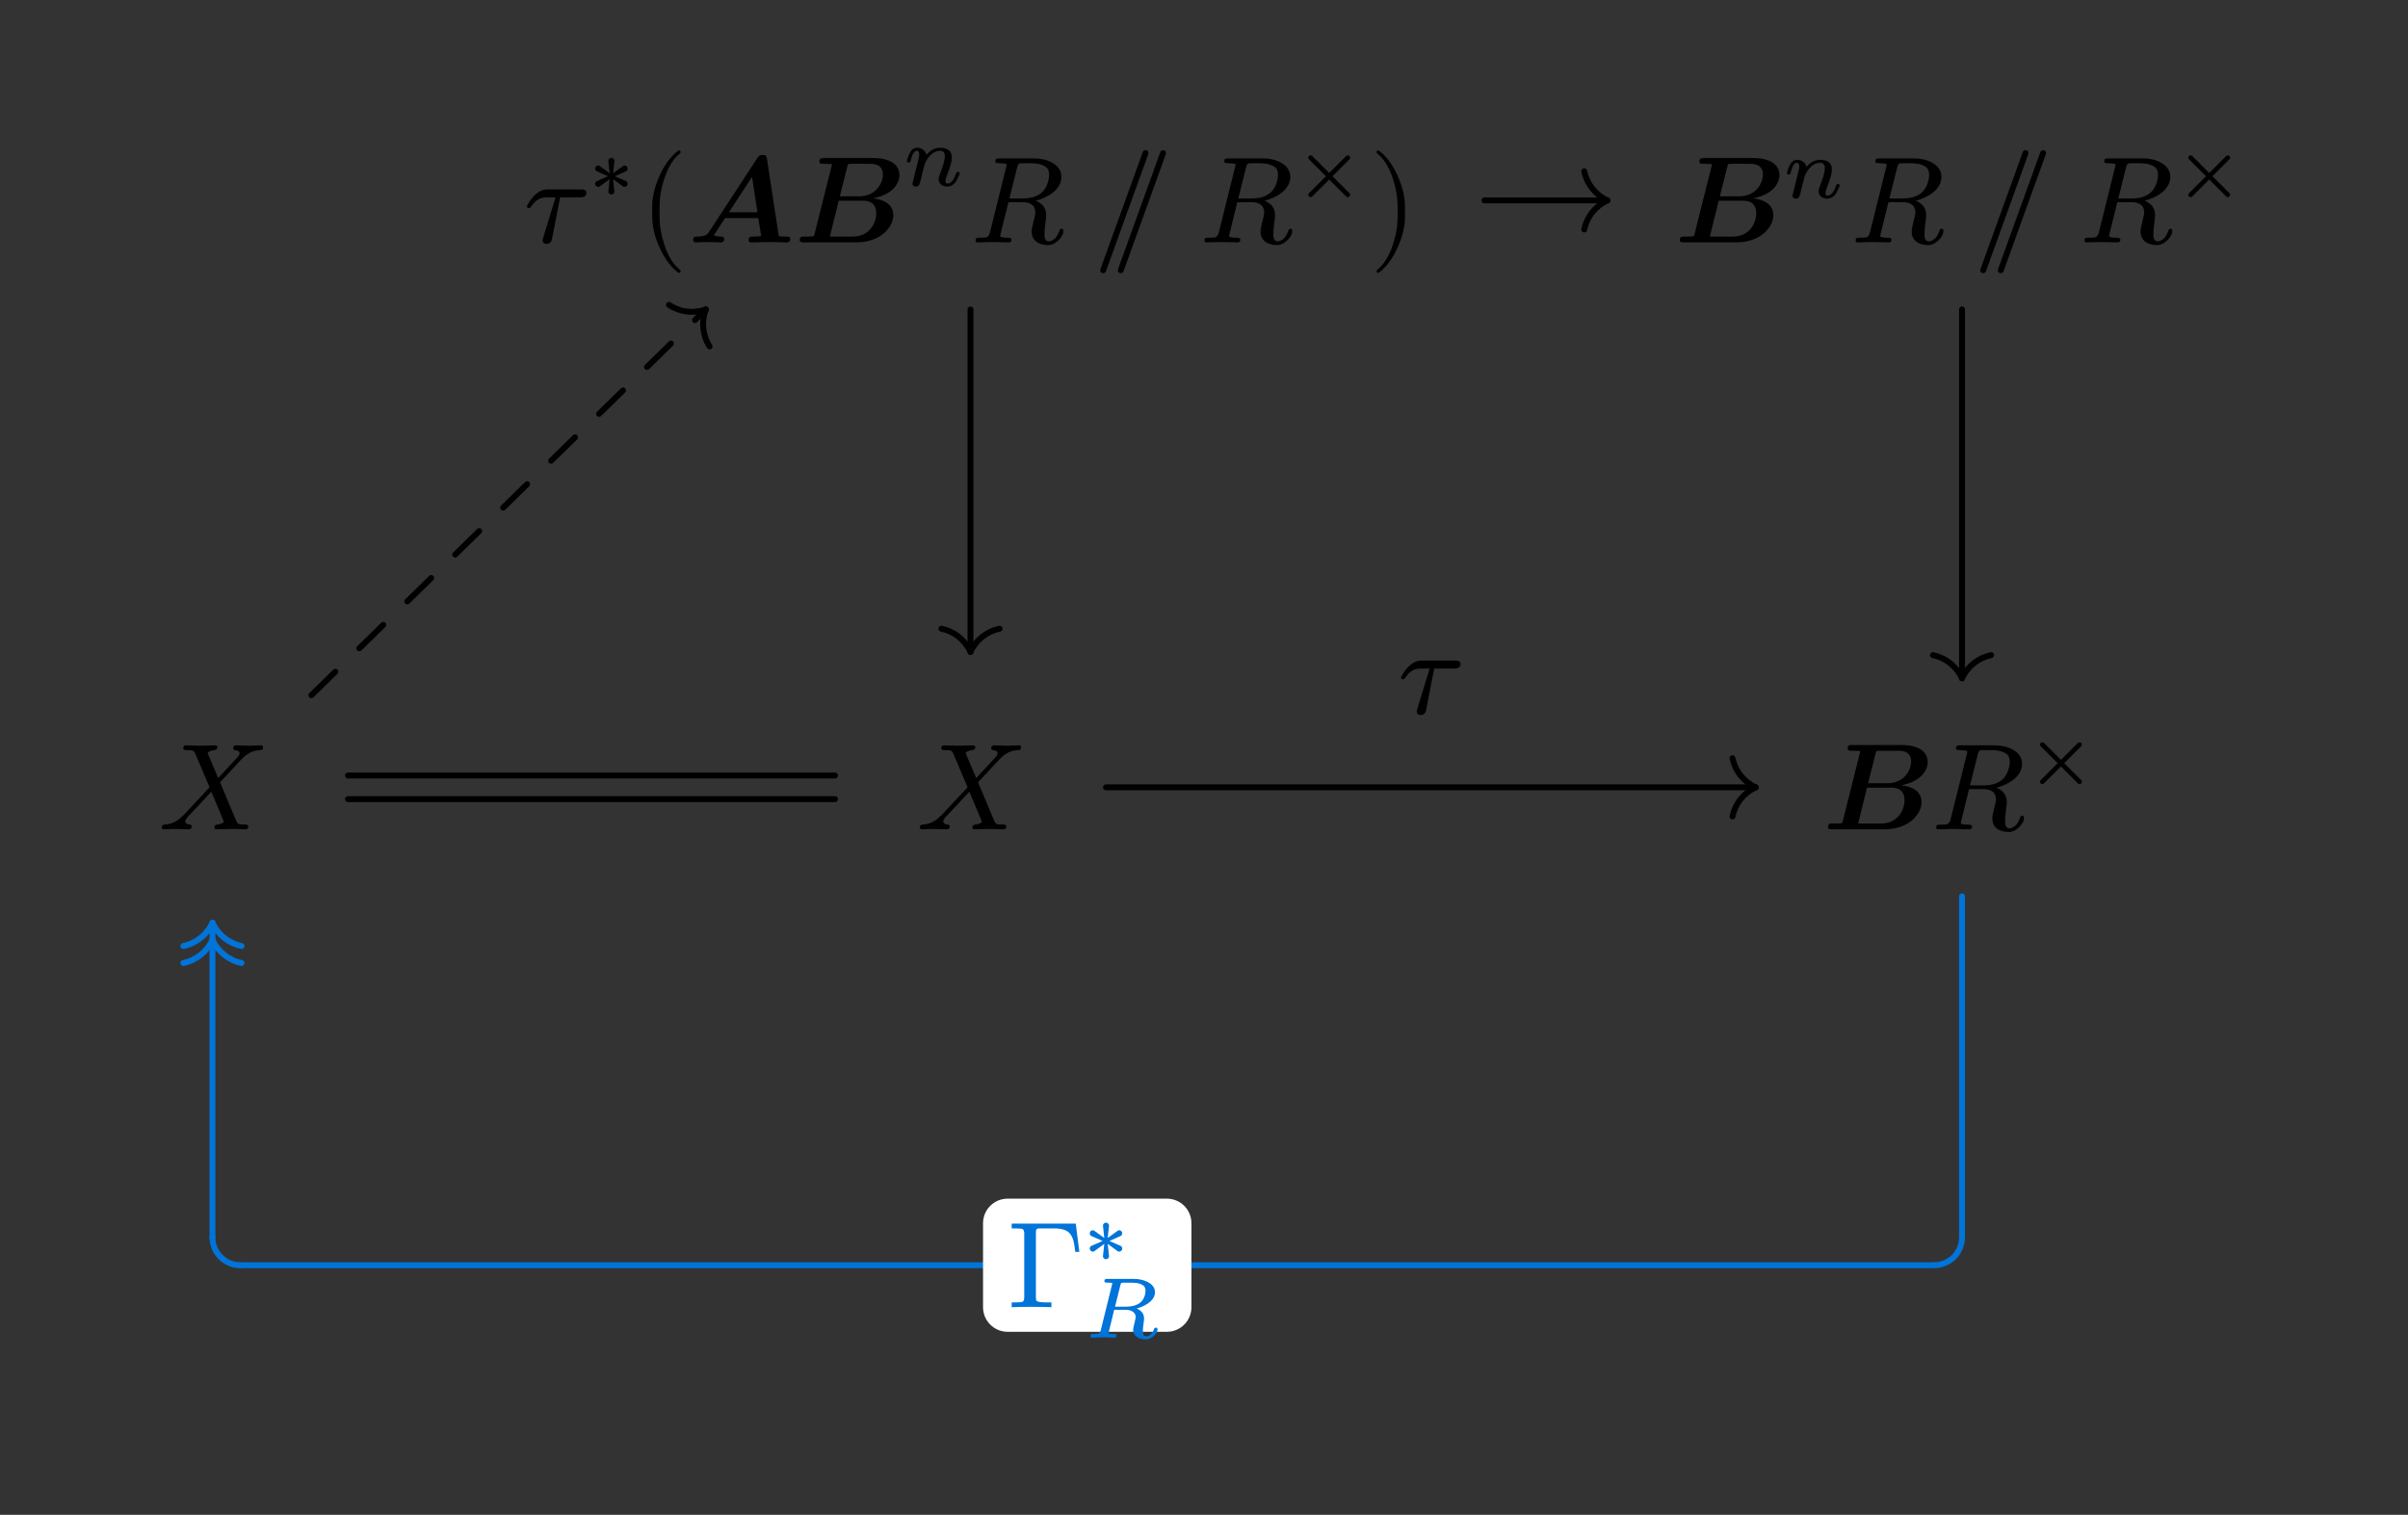 <svg class="typst-doc" viewBox="0 0 215.427 135.529" width="215.427" height="135.529" xmlns="http://www.w3.org/2000/svg" xmlns:xlink="http://www.w3.org/1999/xlink" xmlns:h5="http://www.w3.org/1999/xhtml">
    <rect x="0" y="0" width="215.427" height="135.529" fill="#333333" stroke="none"/>
    <g>
        <g transform="translate(14.173 14.173)">
            <g class="typst-group">
                <g>
                    <g transform="translate(0 0)">
                        <g class="typst-group">
                            <g>
                                <g transform="translate(32.669 0)">
                                    <g class="typst-group">
                                        <g>
                                            <g transform="translate(0 7.513)">
                                                <g class="typst-text" transform="scale(1, -1)">
                                                    <use xlink:href="#g330FEC711C7090F96E691615E6573C57" x="0" fill="#000000"/>
                                                </g>
                                            </g>
                                            <g transform="translate(5.929 3.52)">
                                                <g class="typst-text" transform="scale(1, -1)">
                                                    <use xlink:href="#g666912EADDD0AD4F47B4B1A2DA21DA1A" x="0" fill="#000000"/>
                                                </g>
                                            </g>
                                            <g transform="translate(10.395 7.513)">
                                                <g class="typst-text" transform="scale(1, -1)">
                                                    <use xlink:href="#gA8F755410D0D4B20653DA2C8B91873B0" x="0" fill="#000000"/>
                                                </g>
                                            </g>
                                            <g transform="translate(14.674 -0.954)">
                                                <g class="typst-group">
                                                    <g>
                                                        <g transform="translate(0 8.467)">
                                                            <g class="typst-text" transform="scale(1, -1)">
                                                                <use xlink:href="#g89E6500011A5F79E979F76AFE5B1BF97" x="0" fill="#000000"/>
                                                            </g>
                                                        </g>
                                                        <g transform="translate(9.559 8.467)">
                                                            <g class="typst-text" transform="scale(1, -1)">
                                                                <use xlink:href="#g7888E337A00C8D69B57BB1038FE6224F" x="0" fill="#000000"/>
                                                            </g>
                                                        </g>
                                                        <g transform="translate(19.261 3.396)">
                                                            <g class="typst-text" transform="scale(1, -1)">
                                                                <use xlink:href="#gE12CCF9ED160B19ED2D2DA9A60272140" x="0" fill="#000000"/>
                                                            </g>
                                                        </g>
                                                    </g>
                                                </g>
                                            </g>
                                            <g transform="translate(39.987 7.513)">
                                                <g class="typst-text" transform="scale(1, -1)">
                                                    <use xlink:href="#g1BC88C6707708C2A5F8A0D8E4958E758" x="0" fill="#000000"/>
                                                </g>
                                            </g>
                                            <g transform="translate(51.045 7.513)">
                                                <g class="typst-text" transform="scale(1, -1)">
                                                    <use xlink:href="#g5CB499BDA99FAA68F1D874F34442082" x="0" fill="#000000"/>
                                                </g>
                                            </g>
                                            <g transform="translate(60.463 7.513)">
                                                <g class="typst-text" transform="scale(1, -1)">
                                                    <use xlink:href="#g1BC88C6707708C2A5F8A0D8E4958E758" x="0" fill="#000000"/>
                                                </g>
                                            </g>
                                            <g transform="translate(69.076 3.52)">
                                                <g class="typst-text" transform="scale(1, -1)">
                                                    <use xlink:href="#gCA2EBA91701585A5B41F970DF0D8F62A" x="0" fill="#000000"/>
                                                </g>
                                            </g>
                                            <g transform="translate(75.683 7.513)">
                                                <g class="typst-text" transform="scale(1, -1)">
                                                    <use xlink:href="#g26EB5553DF6206AA363B1381A606995E" x="0" fill="#000000"/>
                                                </g>
                                            </g>
                                        </g>
                                    </g>
                                </g>
                                <g transform="translate(135.631 0)">
                                    <g class="typst-group">
                                        <g>
                                            <g transform="translate(0 7.513)">
                                                <g class="typst-text" transform="scale(1, -1)">
                                                    <use xlink:href="#g7888E337A00C8D69B57BB1038FE6224F" x="0" fill="#000000"/>
                                                </g>
                                            </g>
                                            <g transform="translate(9.702 3.52)">
                                                <g class="typst-text" transform="scale(1, -1)">
                                                    <use xlink:href="#gE12CCF9ED160B19ED2D2DA9A60272140" x="0" fill="#000000"/>
                                                </g>
                                            </g>
                                            <g transform="translate(15.754 7.513)">
                                                <g class="typst-text" transform="scale(1, -1)">
                                                    <use xlink:href="#g1BC88C6707708C2A5F8A0D8E4958E758" x="0" fill="#000000"/>
                                                </g>
                                            </g>
                                            <g transform="translate(26.812 7.513)">
                                                <g class="typst-text" transform="scale(1, -1)">
                                                    <use xlink:href="#g5CB499BDA99FAA68F1D874F34442082" x="0" fill="#000000"/>
                                                </g>
                                            </g>
                                            <g transform="translate(36.23 7.513)">
                                                <g class="typst-text" transform="scale(1, -1)">
                                                    <use xlink:href="#g1BC88C6707708C2A5F8A0D8E4958E758" x="0" fill="#000000"/>
                                                </g>
                                            </g>
                                            <g transform="translate(44.843 3.52)">
                                                <g class="typst-text" transform="scale(1, -1)">
                                                    <use xlink:href="#gCA2EBA91701585A5B41F970DF0D8F62A" x="0" fill="#000000"/>
                                                </g>
                                            </g>
                                        </g>
                                    </g>
                                </g>
                                <g transform="translate(0 52.513)">
                                    <g class="typst-group">
                                        <g>
                                            <g transform="translate(0 7.513)">
                                                <g class="typst-text" transform="scale(1, -1)">
                                                    <use xlink:href="#g6EA8F91A1502C6C9FE90D2B5C88F9289" x="0" fill="#000000"/>
                                                </g>
                                            </g>
                                        </g>
                                    </g>
                                </g>
                                <g transform="translate(67.815 52.513)">
                                    <g class="typst-group">
                                        <g>
                                            <g transform="translate(0 7.513)">
                                                <g class="typst-text" transform="scale(1, -1)">
                                                    <use xlink:href="#g6EA8F91A1502C6C9FE90D2B5C88F9289" x="0" fill="#000000"/>
                                                </g>
                                            </g>
                                        </g>
                                    </g>
                                </g>
                                <g transform="translate(148.895 52.513)">
                                    <g class="typst-group">
                                        <g>
                                            <g transform="translate(0 7.513)">
                                                <g class="typst-text" transform="scale(1, -1)">
                                                    <use xlink:href="#g7888E337A00C8D69B57BB1038FE6224F" x="0" fill="#000000"/>
                                                </g>
                                            </g>
                                            <g transform="translate(9.702 7.513)">
                                                <g class="typst-text" transform="scale(1, -1)">
                                                    <use xlink:href="#g1BC88C6707708C2A5F8A0D8E4958E758" x="0" fill="#000000"/>
                                                </g>
                                            </g>
                                            <g transform="translate(18.315 3.52)">
                                                <g class="typst-text" transform="scale(1, -1)">
                                                    <use xlink:href="#gCA2EBA91701585A5B41F970DF0D8F62A" x="0" fill="#000000"/>
                                                </g>
                                            </g>
                                        </g>
                                    </g>
                                </g>
                                <g transform="translate(118.631 3.756)">
                                    <path class="typst-shape" fill="none" stroke="#000000" stroke-width="0.528" stroke-linecap="round" stroke-linejoin="miter" stroke-miterlimit="4" d="M 0 0 C 0 0 11 0 11 0 "/>
                                </g>
                                <g transform="translate(127.557 3.756)">
                                    <path class="typst-shape" fill="none" stroke="#000000" stroke-width="0.528" stroke-linecap="round" stroke-linejoin="miter" stroke-miterlimit="4" d="M 2.073 0 C 1.009 0.49 0.24 1.455 0 2.602 "/>
                                </g>
                                <g transform="translate(127.557 1.154)">
                                    <path class="typst-shape" fill="none" stroke="#000000" stroke-width="0.528" stroke-linecap="round" stroke-linejoin="miter" stroke-miterlimit="4" d="M 2.073 2.602 C 1.009 2.112 0.24 1.147 0 0 "/>
                                </g>
                                <g transform="translate(13.684 13.513)">
                                    <path class="typst-shape" fill="none" stroke="#000000" stroke-width="0.528" stroke-linecap="round" stroke-linejoin="miter" stroke-miterlimit="4" stroke-dashoffset="0" stroke-dasharray="3 3" d="M 0 34.514 C 0 34.514 35.289 0 35.289 0 "/>
                                </g>
                                <g transform="translate(48.729 13.513)">
                                    <path class="typst-shape" fill="none" stroke="#000000" stroke-width="0.528" stroke-linecap="round" stroke-linejoin="miter" stroke-miterlimit="4" d="M 0.244 0 C -0.175 1.094 -0.05 2.322 0.581 3.31 "/>
                                </g>
                                <g transform="translate(45.672 13.103)">
                                    <path class="typst-shape" fill="none" stroke="#000000" stroke-width="0.528" stroke-linecap="round" stroke-linejoin="miter" stroke-miterlimit="4" d="M 3.302 0.41 C 2.198 0.805 0.973 0.652 0 0 "/>
                                </g>
                                <g transform="translate(16.957 57.325)">
                                    <path class="typst-shape" fill="none" stroke="#000000" stroke-width="0.528" stroke-linecap="round" stroke-linejoin="miter" stroke-miterlimit="4" d="M 0 0 C 0 0 43.571 0 43.571 0 "/>
                                </g>
                                <g transform="translate(16.957 55.213)">
                                    <path class="typst-shape" fill="none" stroke="#000000" stroke-width="0.528" stroke-linecap="round" stroke-linejoin="miter" stroke-miterlimit="4" d="M 0 0 C 0 0 43.571 0 43.571 0 "/>
                                </g>
                                <g transform="translate(84.772 56.27)">
                                    <path class="typst-shape" fill="none" stroke="#000000" stroke-width="0.528" stroke-linecap="round" stroke-linejoin="miter" stroke-miterlimit="4" d="M 0 0 C 0 0 58.122 0 58.122 0 "/>
                                </g>
                                <g transform="translate(140.821 56.27)">
                                    <path class="typst-shape" fill="none" stroke="#000000" stroke-width="0.528" stroke-linecap="round" stroke-linejoin="miter" stroke-miterlimit="4" d="M 2.073 0 C 1.009 0.49 0.24 1.455 0 2.602 "/>
                                </g>
                                <g transform="translate(140.821 53.667)">
                                    <path class="typst-shape" fill="none" stroke="#000000" stroke-width="0.528" stroke-linecap="round" stroke-linejoin="miter" stroke-miterlimit="4" d="M 2.073 2.602 C 1.009 2.112 0.24 1.147 0 0 "/>
                                </g>
                                <g transform="translate(106.469 37.756)">
                                    <g class="typst-group">
                                        <g>
                                            <g transform="translate(2.2 2.2)">
                                                <g class="typst-group">
                                                    <g>
                                                        <g transform="translate(2.2 9.713)">
                                                            <g class="typst-text" transform="scale(1, -1)">
                                                                <use xlink:href="#g330FEC711C7090F96E691615E6573C57" x="0" fill="#000000"/>
                                                            </g>
                                                        </g>
                                                    </g>
                                                </g>
                                            </g>
                                        </g>
                                    </g>
                                </g>
                                <g transform="translate(72.65 13.513)">
                                    <path class="typst-shape" fill="none" stroke="#000000" stroke-width="0.528" stroke-linecap="round" stroke-linejoin="miter" stroke-miterlimit="4" d="M 0 30.634 C 0 30.634 0 0 0 0 "/>
                                </g>
                                <g transform="translate(70.048 42.074)">
                                    <path class="typst-shape" fill="none" stroke="#000000" stroke-width="0.528" stroke-linecap="round" stroke-linejoin="miter" stroke-miterlimit="4" d="M 2.602 2.073 C 2.112 1.009 1.147 0.24 0 0 "/>
                                </g>
                                <g transform="translate(72.65 42.074)">
                                    <path class="typst-shape" fill="none" stroke="#000000" stroke-width="0.528" stroke-linecap="round" stroke-linejoin="miter" stroke-miterlimit="4" d="M 0 2.073 C 0.49 1.009 1.455 0.24 2.602 0 "/>
                                </g>
                                <g transform="translate(161.356 13.513)">
                                    <path class="typst-shape" fill="none" stroke="#000000" stroke-width="0.528" stroke-linecap="round" stroke-linejoin="miter" stroke-miterlimit="4" d="M 0 33 C 0 33 0 0 0 0 "/>
                                </g>
                                <g transform="translate(158.754 44.44)">
                                    <path class="typst-shape" fill="none" stroke="#000000" stroke-width="0.528" stroke-linecap="round" stroke-linejoin="miter" stroke-miterlimit="4" d="M 2.602 2.073 C 2.112 1.009 1.147 0.24 0 0 "/>
                                </g>
                                <g transform="translate(161.356 44.44)">
                                    <path class="typst-shape" fill="none" stroke="#000000" stroke-width="0.528" stroke-linecap="round" stroke-linejoin="miter" stroke-miterlimit="4" d="M 0 2.073 C 0.49 1.009 1.455 0.24 2.602 0 "/>
                                </g>
                                <g transform="translate(158.856 96.526)">
                                    <path class="typst-shape" fill="none" stroke="#0074d9" stroke-width="0.528" stroke-linecap="round" stroke-linejoin="miter" stroke-miterlimit="4" d="M 2.5 0 C 2.5 0.663 2.237 1.299 1.768 1.768 C 1.768 1.768 1.768 1.768 1.768 1.768 C 1.299 2.237 0.663 2.5 0 2.5 "/>
                                </g>
                                <g transform="translate(161.356 66.026)">
                                    <path class="typst-shape" fill="none" stroke="#0074d9" stroke-width="0.528" stroke-linecap="round" stroke-linejoin="miter" stroke-miterlimit="4" d="M 0 0 C 0 0 0 30.5 0 30.5 "/>
                                </g>
                                <g transform="translate(4.834 96.526)">
                                    <path class="typst-shape" fill="none" stroke="#0074d9" stroke-width="0.528" stroke-linecap="round" stroke-linejoin="miter" stroke-miterlimit="4" d="M 2.5 2.5 C 1.119 2.5 0 1.381 0 0 "/>
                                </g>
                                <g transform="translate(7.334 99.026)">
                                    <path class="typst-shape" fill="none" stroke="#0074d9" stroke-width="0.528" stroke-linecap="round" stroke-linejoin="miter" stroke-miterlimit="4" d="M 151.521 0 C 151.521 0 0 0 0 0 "/>
                                </g>
                                <g transform="translate(71.573 90.87)">
                                    <g class="typst-group">
                                        <g>
                                            <g transform="translate(2.2 2.2)">
                                                <g class="typst-group">
                                                    <g>
                                                        <g transform="translate(-0 -0)">
                                                            <path class="typst-shape" fill="#ffffff" d="M 0 2.2 C 0 0.985 0.985 0 2.2 0 L 16.444 0 C 17.659 0 18.644 0.985 18.644 2.2 L 18.644 9.713 C 18.644 10.928 17.659 11.913 16.444 11.913 L 2.2 11.913 C 0.985 11.913 0 10.928 0 9.713 Z "/>
                                                        </g>
                                                        <g transform="translate(2.2 9.713)">
                                                            <g class="typst-text" transform="scale(1, -1)">
                                                                <use xlink:href="#g155E257CA9E7D65AC9B42615FF4DA9C" x="0" fill="#0074d9"/>
                                                            </g>
                                                        </g>
                                                        <g transform="translate(9.075 5.712)">
                                                            <g class="typst-text" transform="scale(1, -1)">
                                                                <use xlink:href="#g666912EADDD0AD4F47B4B1A2DA21DA1A" x="0" fill="#0074d9"/>
                                                            </g>
                                                        </g>
                                                        <g transform="translate(9.075 12.438)">
                                                            <g class="typst-text" transform="scale(1, -1)">
                                                                <use xlink:href="#g7DA3746FB6F56CA96829DD74DD9AB008" x="0" fill="#0074d9"/>
                                                            </g>
                                                        </g>
                                                    </g>
                                                </g>
                                            </g>
                                        </g>
                                    </g>
                                </g>
                                <g transform="translate(4.834 68.392)">
                                    <path class="typst-shape" fill="none" stroke="#0074d9" stroke-width="0.528" stroke-linecap="round" stroke-linejoin="miter" stroke-miterlimit="4" d="M 0 28.134 C 0 28.134 0 0 0 0 "/>
                                </g>
                                <g transform="translate(4.834 69.913)">
                                    <path class="typst-shape" fill="none" stroke="#0074d9" stroke-width="0.528" stroke-linecap="round" stroke-linejoin="miter" stroke-miterlimit="4" d="M 0 0 C 0.49 1.065 1.455 1.834 2.602 2.073 "/>
                                </g>
                                <g transform="translate(2.232 69.913)">
                                    <path class="typst-shape" fill="none" stroke="#0074d9" stroke-width="0.528" stroke-linecap="round" stroke-linejoin="miter" stroke-miterlimit="4" d="M 2.602 0 C 2.112 1.065 1.147 1.834 0 2.073 "/>
                                </g>
                                <g transform="translate(4.834 68.392)">
                                    <path class="typst-shape" fill="none" stroke="#0074d9" stroke-width="0.528" stroke-linecap="round" stroke-linejoin="miter" stroke-miterlimit="4" d="M 0 0 C 0.49 1.065 1.455 1.834 2.602 2.073 "/>
                                </g>
                                <g transform="translate(2.232 68.392)">
                                    <path class="typst-shape" fill="none" stroke="#0074d9" stroke-width="0.528" stroke-linecap="round" stroke-linejoin="miter" stroke-miterlimit="4" d="M 2.602 0 C 2.112 1.065 1.147 1.834 0 2.073 "/>
                                </g>
                            </g>
                        </g>
                    </g>
                </g>
            </g>
        </g>
    </g>
    <defs id="glyph">
        <symbol id="g330FEC711C7090F96E691615E6573C57" overflow="visible">
            <path d="M 5.148 4.741 L 2.112 4.741 C 1.529 4.741 1.001 4.367 0.517 3.63 C 0.374 3.41 0.297 3.267 0.297 3.212 C 0.33 3.124 0.341 3.069 0.473 3.069 C 0.55 3.069 0.616 3.113 0.682 3.212 C 1.034 3.751 1.474 4.026 2.013 4.026 L 2.86 4.026 L 1.815 0.616 C 1.738 0.374 1.705 0.231 1.705 0.198 C 1.705 -0.022 1.826 -0.132 2.057 -0.132 C 2.178 -0.132 2.288 -0.099 2.354 -0.033 C 2.497 0.099 2.508 0.132 2.552 0.363 L 3.267 4.026 L 5.049 4.026 C 5.434 4.026 5.621 4.158 5.621 4.433 C 5.621 4.686 5.423 4.741 5.148 4.741 Z "/>
        </symbol>
        <symbol id="g666912EADDD0AD4F47B4B1A2DA21DA1A" overflow="visible">
            <path d="M 1.771 2.195 L 0.885 2.834 C 0.762 2.934 0.585 2.88 0.508 2.749 C 0.431 2.618 0.477 2.433 0.616 2.372 L 1.617 1.925 L 0.616 1.486 C 0.477 1.425 0.431 1.24 0.508 1.109 C 0.585 0.978 0.762 0.924 0.885 1.016 L 1.771 1.663 L 1.655 0.578 C 1.64 0.416 1.779 0.293 1.925 0.293 C 2.071 0.293 2.21 0.416 2.195 0.578 L 2.079 1.663 L 2.965 1.016 C 3.095 0.924 3.265 0.978 3.342 1.109 C 3.419 1.24 3.373 1.425 3.234 1.486 L 2.233 1.925 L 3.234 2.372 C 3.373 2.433 3.419 2.618 3.342 2.749 C 3.265 2.88 3.088 2.934 2.965 2.834 L 2.079 2.195 L 2.195 3.28 C 2.21 3.434 2.071 3.565 1.925 3.565 C 1.779 3.565 1.64 3.434 1.655 3.28 Z "/>
        </symbol>
        <symbol id="gA8F755410D0D4B20653DA2C8B91873B0" overflow="visible">
            <path d="M 3.498 -2.728 C 3.597 -2.728 3.652 -2.673 3.652 -2.574 C 3.652 -2.541 3.63 -2.497 3.597 -2.453 C 3.025 -2.013 2.563 -1.287 2.222 -0.286 C 1.925 0.583 1.771 1.441 1.771 2.288 L 1.771 3.212 C 1.771 4.059 1.925 4.917 2.222 5.786 C 2.563 6.787 3.025 7.513 3.597 7.953 C 3.63 7.986 3.652 8.03 3.652 8.074 C 3.652 8.173 3.597 8.228 3.498 8.228 C 3.487 8.228 3.454 8.217 3.421 8.195 C 2.761 7.689 2.211 6.941 1.76 5.94 C 1.331 4.983 1.111 4.081 1.111 3.212 L 1.111 2.288 C 1.111 1.419 1.331 0.517 1.76 -0.44 C 2.211 -1.441 2.761 -2.189 3.421 -2.695 C 3.454 -2.717 3.487 -2.728 3.498 -2.728 Z "/>
        </symbol>
        <symbol id="g89E6500011A5F79E979F76AFE5B1BF97" overflow="visible">
            <path d="M 9.174 0.319 C 9.174 0.517 9.009 0.517 8.734 0.517 C 8.58 0.517 8.459 0.517 8.305 0.528 C 8.173 0.539 8.162 0.55 8.129 0.737 L 7.095 7.502 C 7.051 7.777 6.996 7.821 6.721 7.821 C 6.479 7.821 6.391 7.777 6.237 7.546 L 1.914 0.935 C 1.782 0.726 1.65 0.528 0.847 0.517 C 0.693 0.517 0.495 0.517 0.495 0.198 C 0.495 0.11 0.572 0 0.704 0 C 1.034 0 1.408 0.033 1.749 0.033 C 2.156 0.033 2.574 0 2.97 0 C 3.047 0 3.267 0 3.267 0.319 C 3.267 0.517 3.069 0.517 2.981 0.517 C 2.893 0.517 2.585 0.517 2.343 0.638 L 3.355 2.178 L 6.325 2.178 L 6.578 0.572 C 6.369 0.528 6.028 0.517 5.863 0.517 C 5.643 0.517 5.456 0.517 5.456 0.198 C 5.456 0.055 5.577 0 5.698 0 L 7.337 0.033 L 8.096 0.022 C 8.349 0.022 8.613 0 8.866 0 C 8.965 0 9.174 0 9.174 0.319 Z M 6.248 2.695 L 3.696 2.695 L 5.764 5.863 Z "/>
        </symbol>
        <symbol id="g7888E337A00C8D69B57BB1038FE6224F" overflow="visible">
            <path d="M 9.394 6.017 C 9.394 6.919 8.602 7.546 7.051 7.546 L 2.64 7.546 C 2.42 7.546 2.233 7.546 2.233 7.227 C 2.233 7.029 2.376 7.029 2.695 7.029 C 2.926 7.029 3.135 7.018 3.366 7.007 L 1.793 0.737 C 1.749 0.561 1.738 0.55 1.54 0.528 C 1.353 0.517 1.133 0.517 0.957 0.517 C 0.671 0.517 0.649 0.517 0.605 0.495 C 0.473 0.418 0.473 0.242 0.473 0.198 C 0.473 0 0.671 0 0.847 0 L 5.511 0 C 7.81 0 8.844 1.452 8.844 2.431 C 8.844 3.377 8.019 3.85 7.007 3.938 C 8.767 4.257 9.394 5.28 9.394 6.017 Z M 7.909 6.072 C 7.909 5.302 7.293 4.125 5.797 4.125 L 4.059 4.125 L 4.741 6.831 C 4.785 6.996 4.796 7.007 4.862 7.018 C 4.961 7.029 5.038 7.029 5.159 7.029 L 6.798 7.029 C 7.018 7.029 7.909 7.029 7.909 6.072 Z M 7.315 2.607 C 7.315 1.76 6.754 0.517 5.192 0.517 L 3.432 0.517 C 3.267 0.517 3.245 0.517 3.168 0.528 L 3.96 3.729 L 6.105 3.729 C 6.391 3.729 7.315 3.729 7.315 2.607 Z "/>
        </symbol>
        <symbol id="gE12CCF9ED160B19ED2D2DA9A60272140" overflow="visible">
            <path d="M 1.263 3.396 C 1.009 3.396 0.801 3.257 0.639 2.972 C 0.531 2.78 0.447 2.579 0.393 2.356 C 0.37 2.271 0.362 2.225 0.362 2.21 C 0.362 2.125 0.416 2.079 0.524 2.079 C 0.67 2.079 0.678 2.164 0.716 2.325 C 0.847 2.857 1.024 3.126 1.247 3.126 C 1.394 3.126 1.463 3.011 1.463 2.78 C 1.463 2.695 1.425 2.495 1.34 2.164 L 0.932 0.516 C 0.878 0.308 0.855 0.2 0.855 0.193 C 0.855 0.015 0.955 -0.077 1.147 -0.077 C 1.294 -0.077 1.401 -0.015 1.471 0.108 C 1.494 0.154 1.54 0.316 1.609 0.585 L 1.771 1.263 C 1.863 1.625 1.917 1.825 1.933 1.871 C 1.994 2.071 2.087 2.264 2.218 2.441 C 2.541 2.895 2.911 3.126 3.334 3.126 C 3.611 3.126 3.75 2.957 3.75 2.626 C 3.75 2.325 3.604 1.794 3.303 1.024 C 3.226 0.824 3.188 0.685 3.188 0.601 C 3.188 0.185 3.527 -0.077 3.942 -0.077 C 4.304 -0.077 4.597 0.108 4.805 0.477 C 4.982 0.793 5.067 1.001 5.067 1.109 C 5.067 1.194 5.013 1.24 4.913 1.24 C 4.859 1.232 4.805 1.194 4.751 1.117 C 4.743 1.109 4.743 1.093 4.743 1.086 C 4.566 0.493 4.304 0.193 3.965 0.193 C 3.858 0.193 3.804 0.27 3.804 0.431 C 3.804 0.539 3.865 0.739 3.981 1.032 C 4.25 1.717 4.381 2.21 4.381 2.502 C 4.381 2.857 4.258 3.103 4.019 3.234 C 3.827 3.342 3.604 3.396 3.365 3.396 C 2.864 3.396 2.441 3.18 2.102 2.749 C 2.033 3.126 1.702 3.396 1.263 3.396 Z "/>
        </symbol>
        <symbol id="g1BC88C6707708C2A5F8A0D8E4958E758" overflow="visible">
            <path d="M 8.129 5.841 C 8.129 6.402 7.843 6.831 7.282 7.139 C 6.831 7.392 6.292 7.513 5.687 7.513 L 2.585 7.513 C 2.332 7.513 2.222 7.502 2.222 7.249 C 2.222 7.172 2.255 7.117 2.321 7.106 C 2.431 7.095 2.519 7.084 2.574 7.084 C 2.904 7.073 3.091 7.051 3.146 7.04 C 3.201 7.029 3.234 6.996 3.234 6.941 C 3.234 6.919 3.223 6.853 3.19 6.743 L 1.738 0.902 C 1.683 0.66 1.573 0.506 1.408 0.451 C 1.331 0.429 1.133 0.418 0.792 0.418 C 0.55 0.418 0.451 0.407 0.451 0.165 C 0.451 0.044 0.517 -0.011 0.649 0 C 0.649 0 2.013 0.033 2.013 0.033 C 2.013 0.033 3.399 0 3.399 0 C 3.575 -0.011 3.663 0.088 3.663 0.253 C 3.663 0.363 3.542 0.418 3.311 0.418 C 2.871 0.418 2.651 0.473 2.651 0.572 C 2.651 0.572 2.662 0.594 2.684 0.748 L 3.388 3.597 L 4.653 3.597 C 5.412 3.597 5.797 3.278 5.797 2.651 C 5.797 2.552 5.742 2.31 5.643 1.914 C 5.522 1.452 5.467 1.144 5.467 0.979 C 5.467 0.143 6.116 -0.242 6.952 -0.242 C 7.26 -0.242 7.557 -0.099 7.854 0.176 C 8.151 0.451 8.305 0.748 8.305 1.056 C 8.305 1.166 8.25 1.221 8.129 1.221 C 8.052 1.221 7.986 1.166 7.953 1.045 C 7.832 0.704 7.678 0.451 7.502 0.308 C 7.326 0.165 7.161 0.088 6.996 0.088 C 6.743 0.088 6.611 0.297 6.611 0.704 C 6.611 0.968 6.644 1.375 6.721 1.936 C 6.754 2.167 6.765 2.332 6.765 2.453 C 6.765 3.036 6.457 3.465 5.841 3.729 C 6.875 3.982 8.129 4.719 8.129 5.841 Z M 6.699 6.776 C 6.919 6.633 7.029 6.391 7.029 6.05 C 7.029 5.83 6.985 5.577 6.886 5.28 C 6.589 4.378 5.841 3.927 4.642 3.927 L 3.476 3.927 L 4.169 6.71 C 4.224 6.941 4.312 7.062 4.433 7.073 C 4.488 7.084 4.708 7.084 5.093 7.084 C 5.808 7.084 6.226 7.062 6.699 6.776 Z "/>
        </symbol>
        <symbol id="g5CB499BDA99FAA68F1D874F34442082" overflow="visible">
            <path d="M 6.413 7.898 C 6.424 7.92 6.424 7.953 6.424 7.986 C 6.424 8.162 6.336 8.25 6.16 8.25 C 6.039 8.25 5.962 8.195 5.918 8.074 L 2.134 -2.398 C 2.123 -2.42 2.123 -2.453 2.123 -2.486 C 2.123 -2.662 2.211 -2.75 2.387 -2.75 C 2.508 -2.75 2.585 -2.695 2.629 -2.574 Z M 4.84 7.898 C 4.851 7.92 4.851 7.953 4.851 7.986 C 4.851 8.162 4.763 8.25 4.587 8.25 C 4.466 8.25 4.389 8.195 4.345 8.074 L 0.561 -2.398 C 0.55 -2.42 0.55 -2.453 0.55 -2.486 C 0.55 -2.662 0.638 -2.75 0.814 -2.75 C 0.935 -2.75 1.012 -2.695 1.056 -2.574 Z "/>
        </symbol>
        <symbol id="gCA2EBA91701585A5B41F970DF0D8F62A" overflow="visible">
            <path d="M 4.512 3.735 L 2.995 2.218 L 1.478 3.735 C 1.394 3.819 1.27 3.819 1.186 3.735 C 1.101 3.65 1.101 3.527 1.186 3.442 L 2.703 1.925 L 1.186 0.408 C 1.101 0.323 1.101 0.2 1.186 0.116 C 1.27 0.031 1.394 0.031 1.478 0.116 L 2.995 1.632 L 4.512 0.116 C 4.597 0.031 4.72 0.031 4.805 0.116 C 4.889 0.2 4.889 0.323 4.805 0.408 L 3.288 1.925 L 4.805 3.442 C 4.889 3.527 4.889 3.65 4.805 3.735 C 4.736 3.804 4.582 3.804 4.512 3.735 Z "/>
        </symbol>
        <symbol id="g26EB5553DF6206AA363B1381A606995E" overflow="visible">
            <path d="M 0.858 -2.695 C 1.518 -2.189 2.068 -1.441 2.519 -0.44 C 2.948 0.517 3.168 1.419 3.168 2.288 L 3.168 3.212 C 3.168 4.081 2.948 4.983 2.519 5.94 C 2.068 6.941 1.518 7.689 0.858 8.195 C 0.825 8.217 0.792 8.228 0.781 8.228 C 0.682 8.228 0.627 8.173 0.627 8.074 C 0.627 8.03 0.649 7.986 0.682 7.953 C 1.254 7.513 1.716 6.787 2.057 5.786 C 2.354 4.917 2.508 4.059 2.508 3.212 L 2.508 2.288 C 2.508 1.441 2.354 0.583 2.057 -0.286 C 1.716 -1.287 1.254 -2.013 0.682 -2.453 C 0.649 -2.497 0.627 -2.541 0.627 -2.574 C 0.627 -2.673 0.682 -2.728 0.781 -2.728 C 0.792 -2.728 0.825 -2.717 0.858 -2.695 Z "/>
        </symbol>
        <symbol id="g6EA8F91A1502C6C9FE90D2B5C88F9289" overflow="visible">
            <path d="M 9.174 7.513 C 8.987 7.513 8.338 7.48 8.151 7.48 C 7.931 7.48 7.161 7.513 6.941 7.513 C 6.776 7.513 6.688 7.425 6.688 7.249 C 6.688 7.15 6.743 7.095 6.864 7.084 C 7.128 7.051 7.26 6.963 7.26 6.798 C 7.26 6.699 7.194 6.578 7.062 6.435 L 5.346 4.587 C 5.027 5.335 4.719 6.072 4.4 6.82 C 4.411 6.842 4.422 6.864 4.455 6.886 C 4.554 6.996 4.741 7.062 5.005 7.084 C 5.181 7.106 5.269 7.194 5.269 7.337 C 5.269 7.458 5.203 7.513 5.06 7.513 C 4.796 7.513 3.949 7.48 3.685 7.48 C 3.454 7.48 2.695 7.513 2.464 7.513 C 2.299 7.513 2.222 7.425 2.222 7.249 C 2.222 7.139 2.321 7.084 2.519 7.084 C 3.014 7.084 3.168 7.084 3.3 6.765 L 4.576 3.762 L 2.288 1.309 C 2.255 1.276 2.211 1.232 2.156 1.199 C 1.705 0.726 1.188 0.462 0.583 0.429 C 0.396 0.418 0.297 0.319 0.297 0.154 C 0.33 0.055 0.341 0 0.484 0 C 0.671 0 1.32 0.033 1.507 0.033 C 1.738 0.033 2.497 0 2.728 0 C 2.893 0 2.97 0.088 2.97 0.264 C 2.97 0.363 2.915 0.418 2.794 0.429 C 2.53 0.451 2.398 0.55 2.398 0.715 C 2.398 0.825 2.497 0.979 2.684 1.177 C 3.366 1.903 4.059 2.629 4.73 3.366 C 5.104 2.475 5.489 1.595 5.852 0.693 C 5.841 0.671 5.83 0.649 5.797 0.616 C 5.698 0.517 5.522 0.462 5.258 0.429 C 5.093 0.407 5.005 0.319 5.005 0.176 C 5.005 0.055 5.071 0 5.214 0 C 5.214 0 6.589 0.033 6.589 0.033 C 6.82 0.033 7.59 0 7.788 0 C 7.953 0 8.041 0.088 8.041 0.253 C 8.041 0.363 7.964 0.418 7.799 0.429 C 7.458 0.429 7.238 0.44 7.161 0.484 C 7.084 0.528 6.996 0.66 6.908 0.88 L 5.511 4.213 C 6.259 5.005 6.82 5.599 7.183 6.006 C 7.447 6.281 7.623 6.468 7.722 6.545 C 8.129 6.886 8.58 7.062 9.075 7.084 C 9.306 7.095 9.361 7.15 9.361 7.359 C 9.328 7.458 9.317 7.513 9.174 7.513 Z "/>
        </symbol>
        <symbol id="g155E257CA9E7D65AC9B42615FF4DA9C" overflow="visible">
            <path d="M 3.014 7.051 L 4.136 7.051 C 4.873 7.051 5.357 6.886 5.599 6.556 C 5.918 6.105 5.951 5.72 6.05 4.95 L 6.413 4.95 L 6.094 7.48 L 0.363 7.48 L 0.363 7.051 L 0.671 7.051 C 1.056 7.051 1.287 7.029 1.364 6.974 C 1.441 6.919 1.485 6.787 1.485 6.589 L 1.485 0.891 C 1.485 0.693 1.441 0.561 1.364 0.506 C 1.287 0.451 1.056 0.429 0.671 0.429 L 0.363 0.429 L 0.363 0 C 0.649 0.022 1.21 0.033 2.057 0.033 C 3.014 0.033 3.63 0.022 3.916 0 L 3.916 0.429 L 3.52 0.429 C 2.937 0.429 2.618 0.484 2.563 0.605 C 2.541 0.66 2.53 0.759 2.53 0.902 L 2.53 6.666 C 2.53 7.051 2.596 7.051 3.014 7.051 Z "/>
        </symbol>
        <symbol id="g7DA3746FB6F56CA96829DD74DD9AB008" overflow="visible">
            <path d="M 6.306 4.058 C 6.306 4.466 6.075 4.774 5.621 4.997 C 5.259 5.174 4.851 5.259 4.397 5.259 L 2.056 5.259 C 1.879 5.259 1.779 5.236 1.779 5.059 C 1.779 4.974 1.833 4.936 1.94 4.928 L 2.341 4.913 C 2.441 4.905 2.487 4.913 2.487 4.836 L 1.448 0.631 C 1.409 0.477 1.332 0.385 1.217 0.346 C 1.178 0.339 1.04 0.331 0.808 0.331 L 0.678 0.331 C 0.593 0.323 0.547 0.262 0.547 0.146 C 0.547 0.046 0.601 0 0.701 0 C 1.009 0 1.355 0.038 1.671 0.031 L 2.164 0.023 C 2.256 0.023 2.572 0 2.672 0 C 2.803 0 2.864 0.062 2.864 0.185 C 2.864 0.27 2.818 0.323 2.733 0.331 L 2.579 0.331 C 2.341 0.331 2.202 0.346 2.164 0.377 C 2.156 0.385 2.156 0.4 2.156 0.431 L 2.656 2.495 L 3.673 2.495 C 4.158 2.495 4.582 2.287 4.582 1.84 C 4.582 1.786 4.543 1.609 4.474 1.317 C 4.389 0.97 4.351 0.77 4.351 0.716 C 4.351 0.131 4.874 -0.154 5.498 -0.154 C 5.729 -0.154 5.96 -0.054 6.191 0.139 C 6.422 0.331 6.537 0.539 6.537 0.762 C 6.537 0.847 6.483 0.893 6.376 0.893 C 6.299 0.893 6.245 0.847 6.214 0.747 C 6.122 0.47 5.867 0.123 5.529 0.123 C 5.321 0.123 5.221 0.277 5.221 0.585 C 5.221 0.762 5.244 1.024 5.298 1.371 C 5.321 1.509 5.328 1.632 5.328 1.732 C 5.328 2.133 5.105 2.425 4.666 2.61 C 5.375 2.795 6.306 3.296 6.306 4.058 Z M 5.221 4.697 C 5.382 4.597 5.459 4.428 5.459 4.173 C 5.459 3.996 5.421 3.812 5.336 3.611 C 5.105 3.049 4.551 2.772 3.681 2.772 L 2.733 2.772 L 3.211 4.689 C 3.257 4.851 3.242 4.905 3.419 4.92 L 3.912 4.92 C 4.505 4.92 4.828 4.928 5.221 4.697 Z "/>
        </symbol>
    </defs>
</svg>
